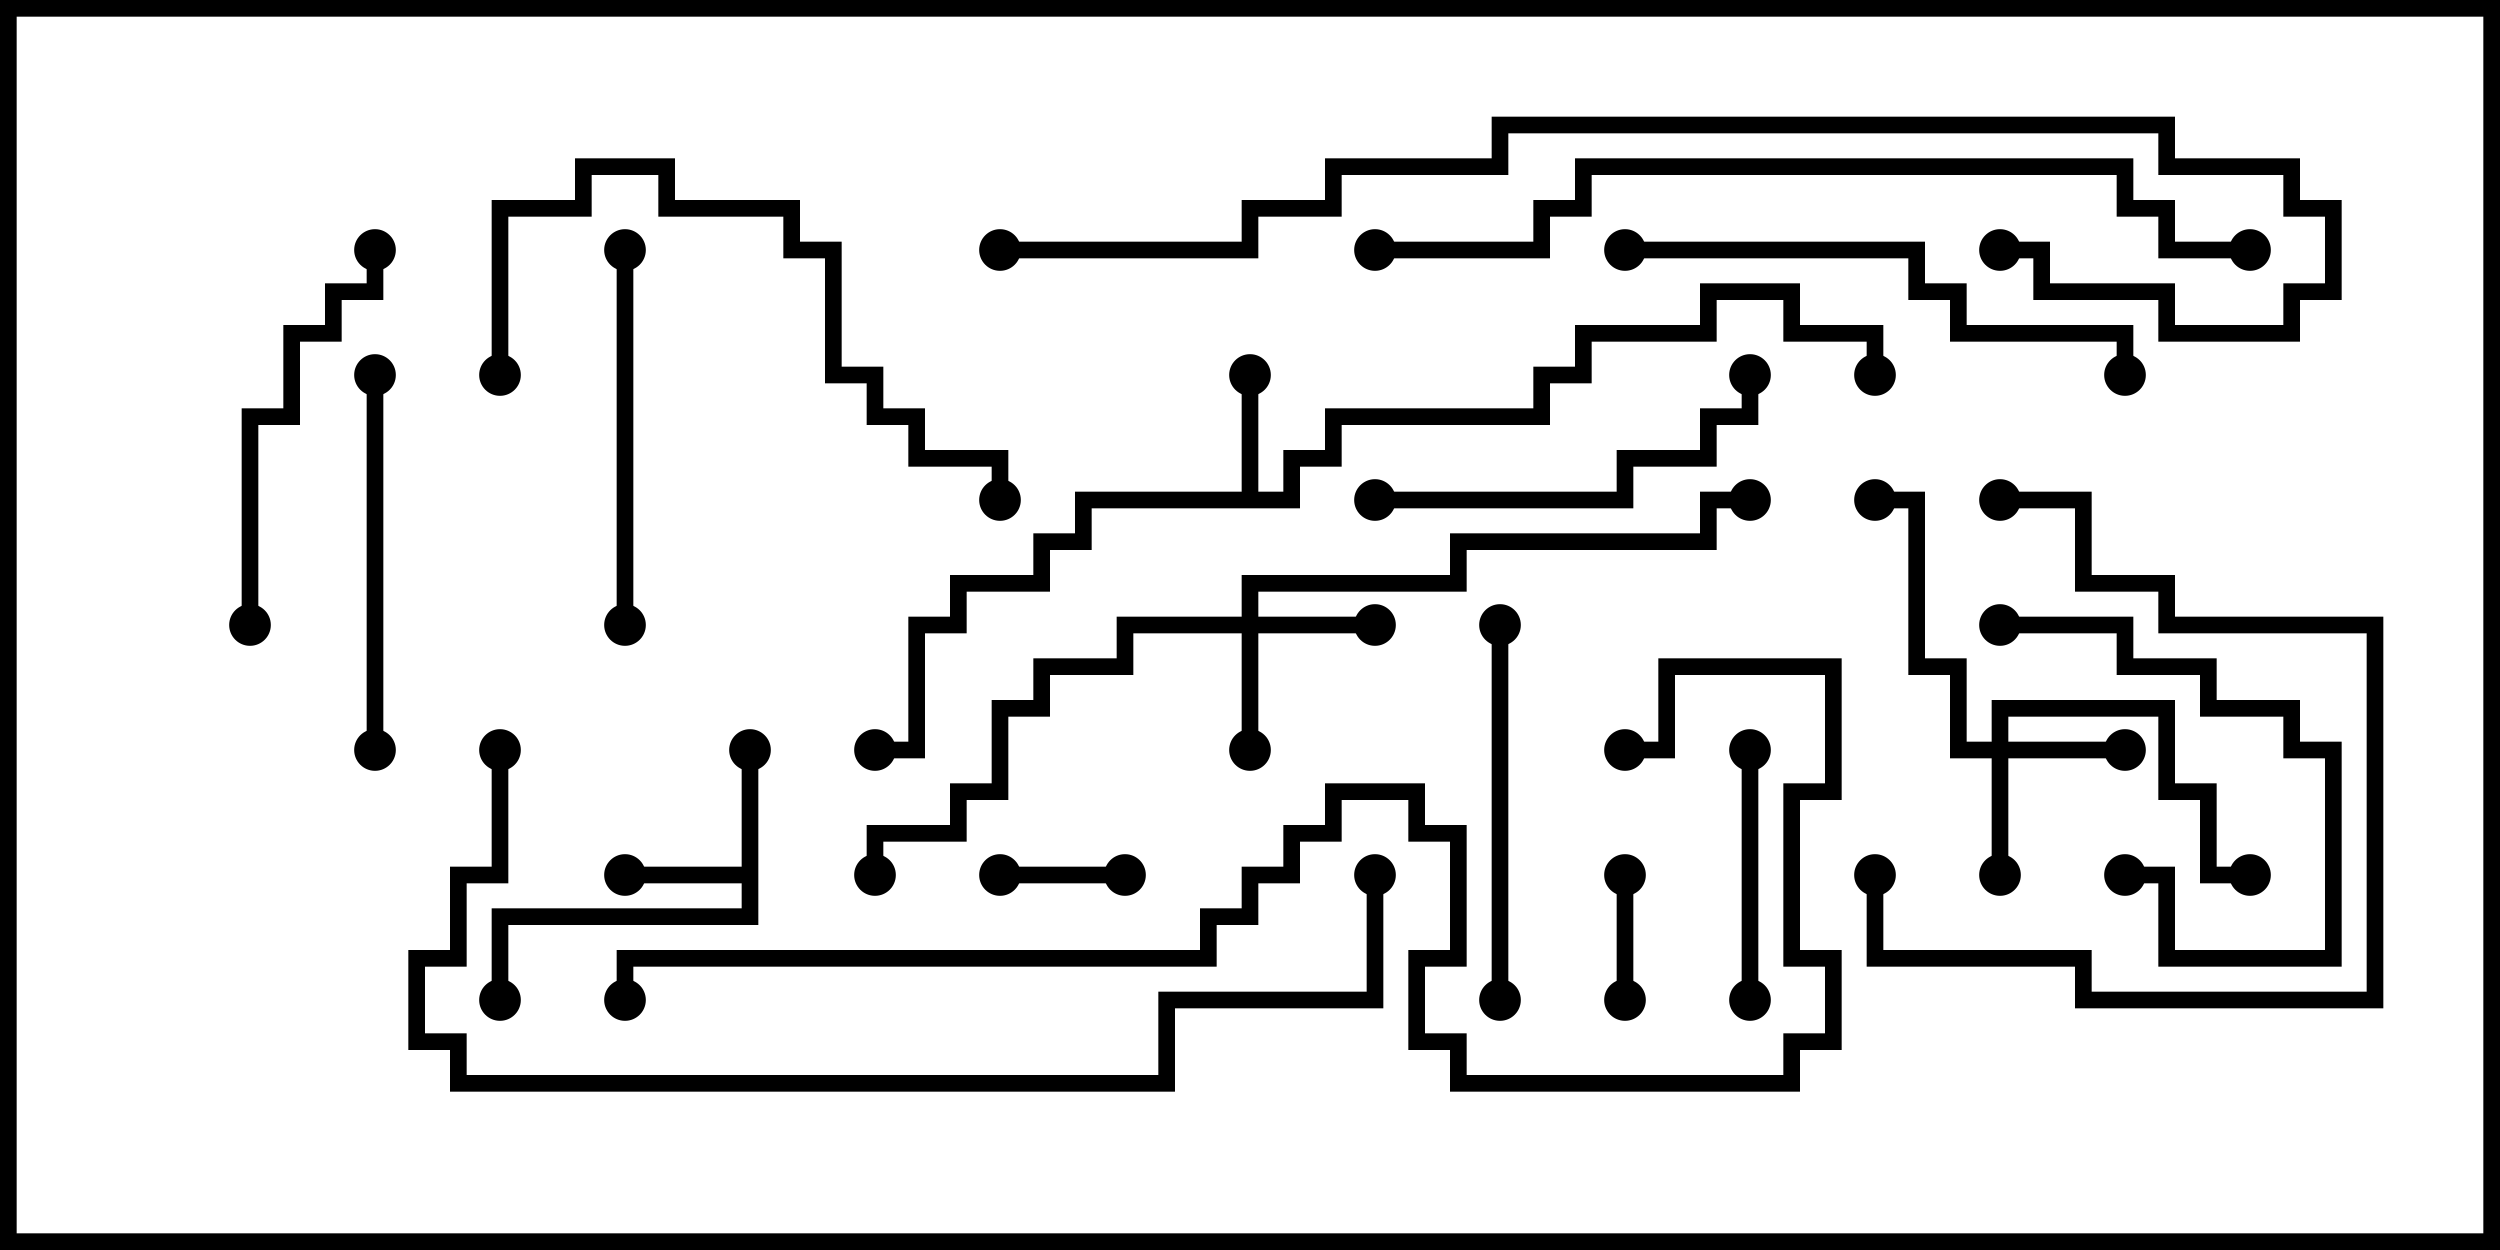 <svg version="1.1" width="30" height="15" xmlns="http://www.w3.org/2000/svg"><path d="M14.9,5.9L14.9,4.5L15.1,4.5L15.1,5.9L15.4,5.9L15.4,5.4L15.9,5.4L15.9,4.9L18.4,4.9L18.4,4.4L18.9,4.4L18.9,3.9L20.4,3.9L20.4,3.4L21.6,3.4L21.6,3.9L22.6,3.9L22.6,4.5L22.4,4.5L22.4,4.1L21.4,4.1L21.4,3.6L20.6,3.6L20.6,4.1L19.1,4.1L19.1,4.6L18.6,4.6L18.6,5.1L16.1,5.1L16.1,5.6L15.6,5.6L15.6,6.1L13.1,6.1L13.1,6.6L12.6,6.6L12.6,7.1L11.6,7.1L11.6,7.6L11.1,7.6L11.1,9.1L10.5,9.1L10.5,8.9L10.9,8.9L10.9,7.4L11.4,7.4L11.4,6.9L12.4,6.9L12.4,6.4L12.9,6.4L12.9,5.9z" stroke="none"/><path d="M8.9,10.4L8.9,9L9.1,9L9.1,11.1L6.1,11.1L6.1,12L5.9,12L5.9,10.9L8.9,10.9L8.9,10.6L7.5,10.6L7.5,10.4z" stroke="none"/><path d="M14.9,7.4L14.9,6.9L17.4,6.9L17.4,6.4L20.4,6.4L20.4,5.9L21,5.9L21,6.1L20.6,6.1L20.6,6.6L17.6,6.6L17.6,7.1L15.1,7.1L15.1,7.4L16.5,7.4L16.5,7.6L15.1,7.6L15.1,9L14.9,9L14.9,7.6L13.6,7.6L13.6,8.1L12.6,8.1L12.6,8.6L12.1,8.6L12.1,9.6L11.6,9.6L11.6,10.1L10.6,10.1L10.6,10.5L10.4,10.5L10.4,9.9L11.4,9.9L11.4,9.4L11.9,9.4L11.9,8.4L12.4,8.4L12.4,7.9L13.4,7.9L13.4,7.4z" stroke="none"/><path d="M23.9,8.9L23.9,8.4L26.1,8.4L26.1,9.4L26.6,9.4L26.6,10.4L27,10.4L27,10.6L26.4,10.6L26.4,9.6L25.9,9.6L25.9,8.6L24.1,8.6L24.1,8.9L25.5,8.9L25.5,9.1L24.1,9.1L24.1,10.5L23.9,10.5L23.9,9.1L23.4,9.1L23.4,8.1L22.9,8.1L22.9,6.1L22.5,6.1L22.5,5.9L23.1,5.9L23.1,7.9L23.6,7.9L23.6,8.9z" stroke="none"/><path d="M12,10.6L12,10.4L13.5,10.4L13.5,10.6z" stroke="none"/><path d="M19.4,10.5L19.6,10.5L19.6,12L19.4,12z" stroke="none"/><path d="M21.1,12L20.9,12L20.9,9L21.1,9z" stroke="none"/><path d="M25.5,10.6L25.5,10.4L26.1,10.4L26.1,11.4L27.9,11.4L27.9,9.1L27.4,9.1L27.4,8.6L26.4,8.6L26.4,8.1L25.4,8.1L25.4,7.6L24,7.6L24,7.4L25.6,7.4L25.6,7.9L26.6,7.9L26.6,8.4L27.6,8.4L27.6,8.9L28.1,8.9L28.1,11.6L25.9,11.6L25.9,10.6z" stroke="none"/><path d="M18.1,12L17.9,12L17.9,7.5L18.1,7.5z" stroke="none"/><path d="M7.4,3L7.6,3L7.6,7.5L7.4,7.5z" stroke="none"/><path d="M4.4,4.5L4.6,4.5L4.6,9L4.4,9z" stroke="none"/><path d="M4.4,3L4.6,3L4.6,3.6L4.1,3.6L4.1,4.1L3.6,4.1L3.6,5.1L3.1,5.1L3.1,7.5L2.9,7.5L2.9,4.9L3.4,4.9L3.4,3.9L3.9,3.9L3.9,3.4L4.4,3.4z" stroke="none"/><path d="M22.4,10.5L22.6,10.5L22.6,11.4L25.1,11.4L25.1,11.9L28.4,11.9L28.4,7.6L25.9,7.6L25.9,7.1L24.9,7.1L24.9,6.1L24,6.1L24,5.9L25.1,5.9L25.1,6.9L26.1,6.9L26.1,7.4L28.6,7.4L28.6,12.1L24.9,12.1L24.9,11.6L22.4,11.6z" stroke="none"/><path d="M16.5,6.1L16.5,5.9L19.4,5.9L19.4,5.4L20.4,5.4L20.4,4.9L20.9,4.9L20.9,4.5L21.1,4.5L21.1,5.1L20.6,5.1L20.6,5.6L19.6,5.6L19.6,6.1z" stroke="none"/><path d="M6.1,4.5L5.9,4.5L5.9,2.4L6.9,2.4L6.9,1.9L8.1,1.9L8.1,2.4L9.6,2.4L9.6,2.9L10.1,2.9L10.1,4.4L10.6,4.4L10.6,4.9L11.1,4.9L11.1,5.4L12.1,5.4L12.1,6L11.9,6L11.9,5.6L10.9,5.6L10.9,5.1L10.4,5.1L10.4,4.6L9.9,4.6L9.9,3.1L9.4,3.1L9.4,2.6L7.9,2.6L7.9,2.1L7.1,2.1L7.1,2.6L6.1,2.6z" stroke="none"/><path d="M19.5,3.1L19.5,2.9L23.1,2.9L23.1,3.4L23.6,3.4L23.6,3.9L25.6,3.9L25.6,4.5L25.4,4.5L25.4,4.1L23.4,4.1L23.4,3.6L22.9,3.6L22.9,3.1z" stroke="none"/><path d="M16.5,3.1L16.5,2.9L18.4,2.9L18.4,2.4L18.9,2.4L18.9,1.9L25.6,1.9L25.6,2.4L26.1,2.4L26.1,2.9L27,2.9L27,3.1L25.9,3.1L25.9,2.6L25.4,2.6L25.4,2.1L19.1,2.1L19.1,2.6L18.6,2.6L18.6,3.1z" stroke="none"/><path d="M5.9,9L6.1,9L6.1,10.6L5.6,10.6L5.6,11.6L5.1,11.6L5.1,12.4L5.6,12.4L5.6,12.9L13.9,12.9L13.9,11.9L16.4,11.9L16.4,10.5L16.6,10.5L16.6,12.1L14.1,12.1L14.1,13.1L5.4,13.1L5.4,12.6L4.9,12.6L4.9,11.4L5.4,11.4L5.4,10.4L5.9,10.4z" stroke="none"/><path d="M12,3.1L12,2.9L14.9,2.9L14.9,2.4L15.9,2.4L15.9,1.9L17.9,1.9L17.9,1.4L26.1,1.4L26.1,1.9L27.6,1.9L27.6,2.4L28.1,2.4L28.1,3.6L27.6,3.6L27.6,4.1L25.9,4.1L25.9,3.6L24.4,3.6L24.4,3.1L24,3.1L24,2.9L24.6,2.9L24.6,3.4L26.1,3.4L26.1,3.9L27.4,3.9L27.4,3.4L27.9,3.4L27.9,2.6L27.4,2.6L27.4,2.1L25.9,2.1L25.9,1.6L18.1,1.6L18.1,2.1L16.1,2.1L16.1,2.6L15.1,2.6L15.1,3.1z" stroke="none"/><path d="M19.5,9.1L19.5,8.9L19.9,8.9L19.9,7.9L22.1,7.9L22.1,9.6L21.6,9.6L21.6,11.4L22.1,11.4L22.1,12.6L21.6,12.6L21.6,13.1L17.4,13.1L17.4,12.6L16.9,12.6L16.9,11.4L17.4,11.4L17.4,10.1L16.9,10.1L16.9,9.6L16.1,9.6L16.1,10.1L15.6,10.1L15.6,10.6L15.1,10.6L15.1,11.1L14.6,11.1L14.6,11.6L7.6,11.6L7.6,12L7.4,12L7.4,11.4L14.4,11.4L14.4,10.9L14.9,10.9L14.9,10.4L15.4,10.4L15.4,9.9L15.9,9.9L15.9,9.4L17.1,9.4L17.1,9.9L17.6,9.9L17.6,11.6L17.1,11.6L17.1,12.4L17.6,12.4L17.6,12.9L21.4,12.9L21.4,12.4L21.9,12.4L21.9,11.6L21.4,11.6L21.4,9.4L21.9,9.4L21.9,8.1L20.1,8.1L20.1,9.1z" stroke="none"/><circle cx="15" cy="4.5" r="0.25" stroke-width="0" fill="#000" /><circle cx="10.5" cy="9" r="0.25" stroke-width="0" fill="#000" /><circle cx="22.5" cy="4.5" r="0.25" stroke-width="0" fill="#000" /><circle cx="9" cy="9" r="0.25" stroke-width="0" fill="#000" /><circle cx="7.5" cy="10.5" r="0.25" stroke-width="0" fill="#000" /><circle cx="6" cy="12" r="0.25" stroke-width="0" fill="#000" /><circle cx="15" cy="9" r="0.25" stroke-width="0" fill="#000" /><circle cx="16.5" cy="7.5" r="0.25" stroke-width="0" fill="#000" /><circle cx="10.5" cy="10.5" r="0.25" stroke-width="0" fill="#000" /><circle cx="21" cy="6" r="0.25" stroke-width="0" fill="#000" /><circle cx="25.5" cy="9" r="0.25" stroke-width="0" fill="#000" /><circle cx="24" cy="10.5" r="0.25" stroke-width="0" fill="#000" /><circle cx="27" cy="10.5" r="0.25" stroke-width="0" fill="#000" /><circle cx="22.5" cy="6" r="0.25" stroke-width="0" fill="#000" /><circle cx="12" cy="10.5" r="0.25" stroke-width="0" fill="#000" /><circle cx="13.5" cy="10.5" r="0.25" stroke-width="0" fill="#000" /><circle cx="19.5" cy="10.5" r="0.25" stroke-width="0" fill="#000" /><circle cx="19.5" cy="12" r="0.25" stroke-width="0" fill="#000" /><circle cx="21" cy="12" r="0.25" stroke-width="0" fill="#000" /><circle cx="21" cy="9" r="0.25" stroke-width="0" fill="#000" /><circle cx="25.5" cy="10.5" r="0.25" stroke-width="0" fill="#000" /><circle cx="24" cy="7.5" r="0.25" stroke-width="0" fill="#000" /><circle cx="18" cy="12" r="0.25" stroke-width="0" fill="#000" /><circle cx="18" cy="7.5" r="0.25" stroke-width="0" fill="#000" /><circle cx="7.5" cy="3" r="0.25" stroke-width="0" fill="#000" /><circle cx="7.5" cy="7.5" r="0.25" stroke-width="0" fill="#000" /><circle cx="4.5" cy="4.5" r="0.25" stroke-width="0" fill="#000" /><circle cx="4.5" cy="9" r="0.25" stroke-width="0" fill="#000" /><circle cx="4.5" cy="3" r="0.25" stroke-width="0" fill="#000" /><circle cx="3" cy="7.5" r="0.25" stroke-width="0" fill="#000" /><circle cx="22.5" cy="10.5" r="0.25" stroke-width="0" fill="#000" /><circle cx="24" cy="6" r="0.25" stroke-width="0" fill="#000" /><circle cx="16.5" cy="6" r="0.25" stroke-width="0" fill="#000" /><circle cx="21" cy="4.5" r="0.25" stroke-width="0" fill="#000" /><circle cx="6" cy="4.5" r="0.25" stroke-width="0" fill="#000" /><circle cx="12" cy="6" r="0.25" stroke-width="0" fill="#000" /><circle cx="19.5" cy="3" r="0.25" stroke-width="0" fill="#000" /><circle cx="25.5" cy="4.5" r="0.25" stroke-width="0" fill="#000" /><circle cx="16.5" cy="3" r="0.25" stroke-width="0" fill="#000" /><circle cx="27" cy="3" r="0.25" stroke-width="0" fill="#000" /><circle cx="6" cy="9" r="0.25" stroke-width="0" fill="#000" /><circle cx="16.5" cy="10.5" r="0.25" stroke-width="0" fill="#000" /><circle cx="12" cy="3" r="0.25" stroke-width="0" fill="#000" /><circle cx="24" cy="3" r="0.25" stroke-width="0" fill="#000" /><circle cx="19.5" cy="9" r="0.25" stroke-width="0" fill="#000" /><circle cx="7.5" cy="12" r="0.25" stroke-width="0" fill="#000" /><rect x="0" y="0" width="30" height="15" stroke-width="0.4" stroke="#000" fill="none" /></svg>